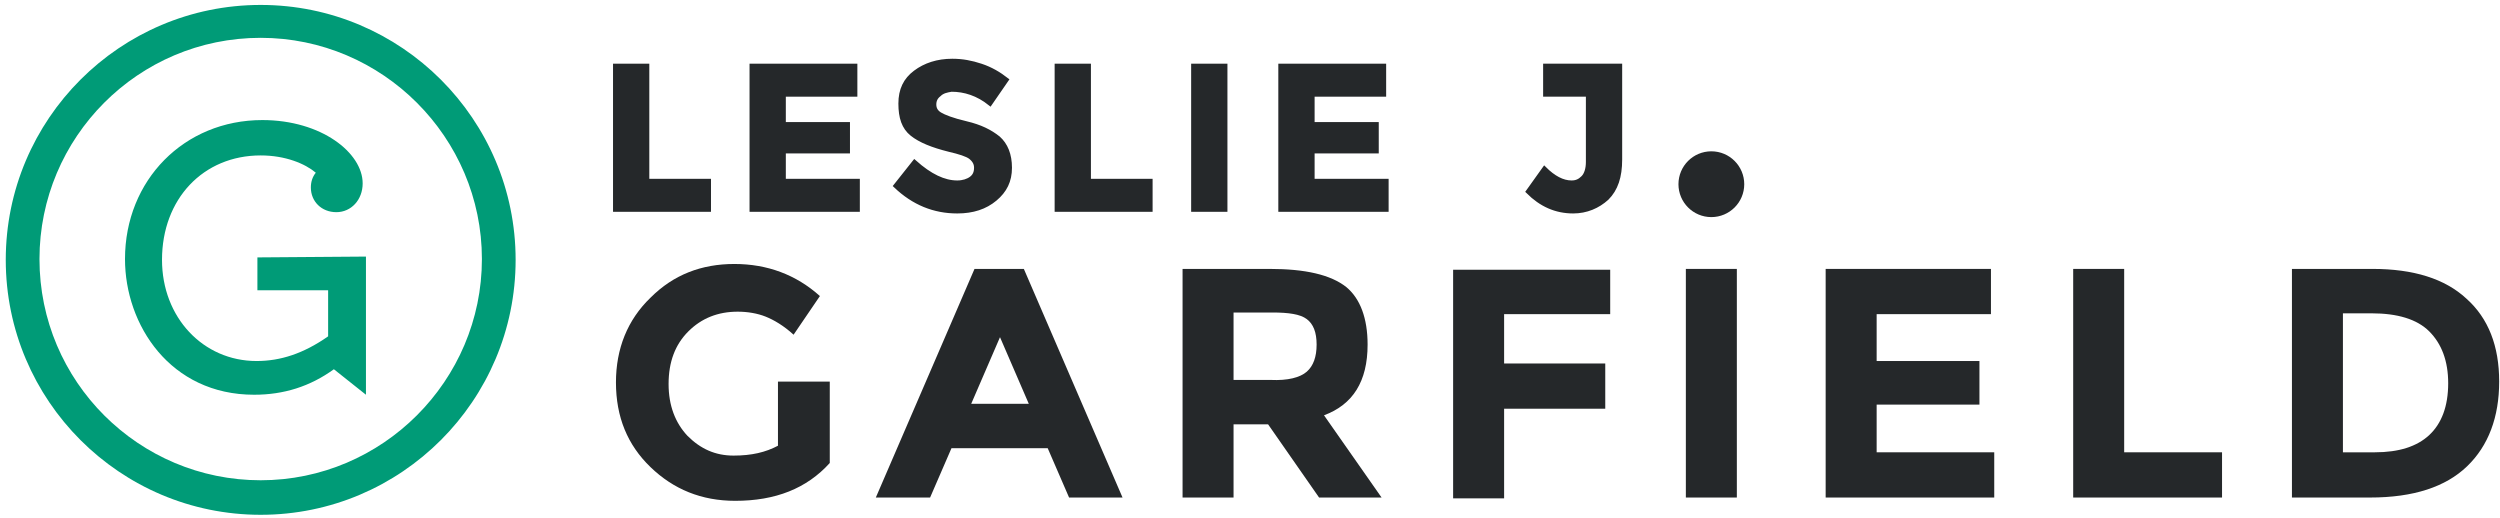 <?xml version="1.0" encoding="UTF-8" standalone="no"?>
<svg width="304px" height="63px" viewBox="0 0 304 63" version="1.1" xmlns="http://www.w3.org/2000/svg" xmlns:xlink="http://www.w3.org/1999/xlink" xmlns:sketch="http://www.bohemiancoding.com/sketch/ns">
    <!-- Generator: Sketch 3.3 (11970) - http://www.bohemiancoding.com/sketch -->
    <title>Logo</title>
    <desc>Created with Sketch.</desc>
    <defs></defs>
    <g id="Page-1" stroke="none" stroke-width="1" fill="none" fill-rule="evenodd" sketch:type="MSPage">
        <g id="Logo" sketch:type="MSLayerGroup" transform="translate(-327, -231)">
            <g id="Neighborhood" transform="translate(327, 231)" sketch:type="MSShapeGroup">
                <g id="Group">
                    <g transform="translate(74, 7)" id="Shape" stroke="#25282A" stroke-width="0.512" fill="#25282A">
                        <path d="M0.8,18.5 L0.8,1 L4.7,1 L4.7,15 L12.2,15 L12.2,18.5 L0.8,18.5 L0.8,18.5 Z"></path>
                        <path d="M30,1 L30,4.5 L21.3,4.5 L21.3,8.1 L29.1,8.1 L29.1,11.4 L21.3,11.4 L21.3,15 L30.3,15 L30.3,18.5 L17.4,18.5 L17.4,1 L30,1 L30,1 Z"></path>
                        <path d="M40.2,4.5 C39.8,4.8 39.6,5.2 39.6,5.7 C39.6,6.2 39.8,6.6 40.3,6.9 C40.8,7.2 41.8,7.6 43.5,8 C45.2,8.4 46.4,9 47.4,9.8 C48.3,10.6 48.8,11.8 48.8,13.4 C48.8,15 48.2,16.2 47,17.2 C45.8,18.2 44.3,18.7 42.4,18.7 C39.6,18.7 37.1,17.7 34.9,15.6 L37.2,12.7 C39.1,14.4 40.8,15.2 42.4,15.2 C43.1,15.2 43.7,15 44.1,14.7 C44.5,14.4 44.7,14 44.7,13.4 C44.7,12.9 44.5,12.5 44,12.1 C43.6,11.8 42.7,11.5 41.4,11.2 C39.4,10.7 37.9,10.1 36.9,9.3 C35.9,8.5 35.5,7.3 35.5,5.6 C35.5,3.9 36.1,2.7 37.3,1.8 C38.5,0.9 40,0.4 41.8,0.4 C43,0.4 44.1,0.6 45.3,1 C46.5,1.4 47.5,2 48.4,2.7 L46.4,5.6 C44.9,4.4 43.3,3.9 41.7,3.9 C41.1,4 40.6,4.1 40.2,4.5 L40.2,4.5 Z"></path>
                        <path d="M54.5,18.5 L54.5,1 L58.4,1 L58.4,15 L65.9,15 L65.9,18.5 L54.5,18.5 L54.5,18.5 Z"></path>
                        <path d="M71.1,1 L75,1 L75,18.5 L71.1,18.5 L71.1,1 L71.1,1 Z"></path>
                        <path d="M94.3,1 L94.3,4.5 L85.6,4.5 L85.6,8.1 L93.4,8.1 L93.4,11.4 L85.6,11.4 L85.6,15 L94.6,15 L94.6,18.5 L81.7,18.5 L81.7,1 L94.3,1 L94.3,1 Z"></path>
                        <path d="M113.9,4.3 L113.9,1 L123,1 L123,12.4 C123,14.5 122.5,16 121.4,17.1 C120.3,18.1 118.9,18.7 117.3,18.7 C115.2,18.7 113.4,17.9 111.8,16.3 L113.8,13.5 C114.9,14.6 116,15.2 117.1,15.2 C117.7,15.2 118.1,15 118.5,14.6 C118.9,14.2 119.1,13.5 119.1,12.7 L119.1,4.5 L113.9,4.5 L113.9,4.3 L113.9,4.3 Z"></path>
                    </g>
                    <g transform="translate(74, 32)" id="Shape" fill="#25282A">
                        <path d="M20.6,14.4 L26.9,14.4 L26.9,24.3 C24.1,27.4 20.3,28.9 15.4,28.9 C11.3,28.9 7.9,27.5 5.1,24.8 C2.3,22.1 0.9,18.7 0.9,14.5 C0.9,10.4 2.3,6.9 5.1,4.2 C7.9,1.4 11.3,0.1 15.3,0.1 C19.3,0.1 22.8,1.4 25.7,4 L22.5,8.7 C21.3,7.6 20.1,6.9 19.1,6.5 C18.1,6.1 16.9,5.9 15.7,5.9 C13.3,5.9 11.3,6.7 9.7,8.3 C8.1,9.9 7.3,12 7.3,14.7 C7.3,17.3 8.1,19.4 9.6,21 C11.2,22.6 13,23.4 15.2,23.4 C17.4,23.4 19.1,23 20.6,22.2 L20.6,14.4 L20.6,14.4 Z"></path>
                        <path d="M56,28.5 L53.4,22.5 L41.7,22.5 L39.1,28.5 L32.5,28.5 L44.5,0.7 L50.5,0.7 L62.5,28.5 L56,28.5 L56,28.5 Z M47.6,9 L44.1,17.1 L51.1,17.1 L47.6,9 L47.6,9 Z"></path>
                        <path d="M92.3,9.9 C92.3,14.4 90.5,17.2 87,18.5 L94,28.5 L86.4,28.5 L80.2,19.6 L76,19.6 L76,28.5 L69.8,28.5 L69.8,0.7 L80.4,0.7 C84.7,0.7 87.8,1.4 89.7,2.9 C91.4,4.3 92.3,6.7 92.3,9.9 L92.3,9.9 Z M84.9,13.2 C85.7,12.5 86.1,11.4 86.1,9.9 C86.1,8.4 85.7,7.4 84.9,6.8 C84.1,6.2 82.7,6 80.7,6 L76,6 L76,14.2 L80.5,14.2 C82.6,14.3 84.1,13.9 84.9,13.2 L84.9,13.2 Z"></path>
                        <path d="M121.8,0.7 L121.8,6.2 L108.9,6.2 L108.9,12.2 L121.2,12.2 L121.2,17.7 L108.9,17.7 L108.9,28.6 L102.7,28.6 L102.7,0.8 L121.8,0.8 L121.8,0.7 L121.8,0.7 Z"></path>
                        <path d="M131,0.7 L137.2,0.7 L137.2,28.5 L131,28.5 L131,0.7 L131,0.7 Z"></path>
                        <path d="M168.1,0.7 L168.1,6.2 L154.2,6.2 L154.2,11.9 L166.7,11.9 L166.7,17.2 L154.2,17.2 L154.2,23 L168.5,23 L168.5,28.5 L148,28.5 L148,0.7 L168.1,0.7 L168.1,0.7 Z"></path>
                        <path d="M178.1,28.5 L178.1,0.7 L184.3,0.7 L184.3,23 L196.2,23 L196.2,28.5 L178.1,28.5 L178.1,28.5 Z"></path>
                        <path d="M225.9,4.3 C228.6,6.7 229.9,10.1 229.9,14.4 C229.9,18.7 228.6,22.2 226,24.7 C223.4,27.2 219.5,28.5 214.2,28.5 L204.7,28.5 L204.7,0.7 L214.5,0.7 C219.5,0.7 223.3,1.9 225.9,4.3 L225.9,4.3 Z M221.4,20.9 C222.9,19.5 223.7,17.4 223.7,14.6 C223.7,11.9 222.9,9.8 221.4,8.3 C219.9,6.8 217.5,6.1 214.4,6.1 L210.9,6.1 L210.9,23 L214.8,23 C217.7,23 219.9,22.3 221.4,20.9 L221.4,20.9 Z"></path>
                    </g>
                    <g id="Shape" fill="#009B77">
                        <path d="M31.7,62.6 C14.6,62.6 0.7,48.7 0.7,31.6 C0.7,14.5 14.6,0.6 31.7,0.6 C48.8,0.6 62.7,14.5 62.7,31.6 C62.7,48.7 48.8,62.6 31.7,62.6 L31.7,62.6 Z M31.7,4.6 C16.8,4.6 4.8,16.7 4.8,31.5 C4.8,46.4 16.9,58.4 31.7,58.4 C46.5,58.4 58.6,46.3 58.6,31.5 C58.6,16.7 46.5,4.6 31.7,4.6 L31.7,4.6 Z"></path>
                        <path d="M31.3,31.3 L31.3,35.3 L39.9,35.3 L39.9,40.9 C36.9,43 34.1,43.9 31.2,43.9 C24.7,43.9 19.7,38.6 19.7,31.6 C19.7,24.2 24.7,18.9 31.7,18.9 C34.7,18.9 37.1,19.9 38.4,21 C38,21.5 37.8,22.1 37.8,22.8 C37.8,24.5 39.1,25.8 40.9,25.8 C42.7,25.8 44.1,24.3 44.1,22.3 C44.1,18.6 39.1,14.6 31.9,14.6 C22.4,14.6 15.2,21.9 15.2,31.5 C15.2,39.5 20.7,48 30.9,48 C34.5,48 37.7,47 40.6,44.9 L44.5,48 L44.5,31.2 L31.3,31.3 L31.3,31.3 Z"></path>
                    </g>
                    <circle id="Oval" stroke="#25282A" fill="#25282A" cx="208.1" cy="22.4" r="3.5"></circle>
                </g>
            </g>
        </g>
    </g>
</svg>